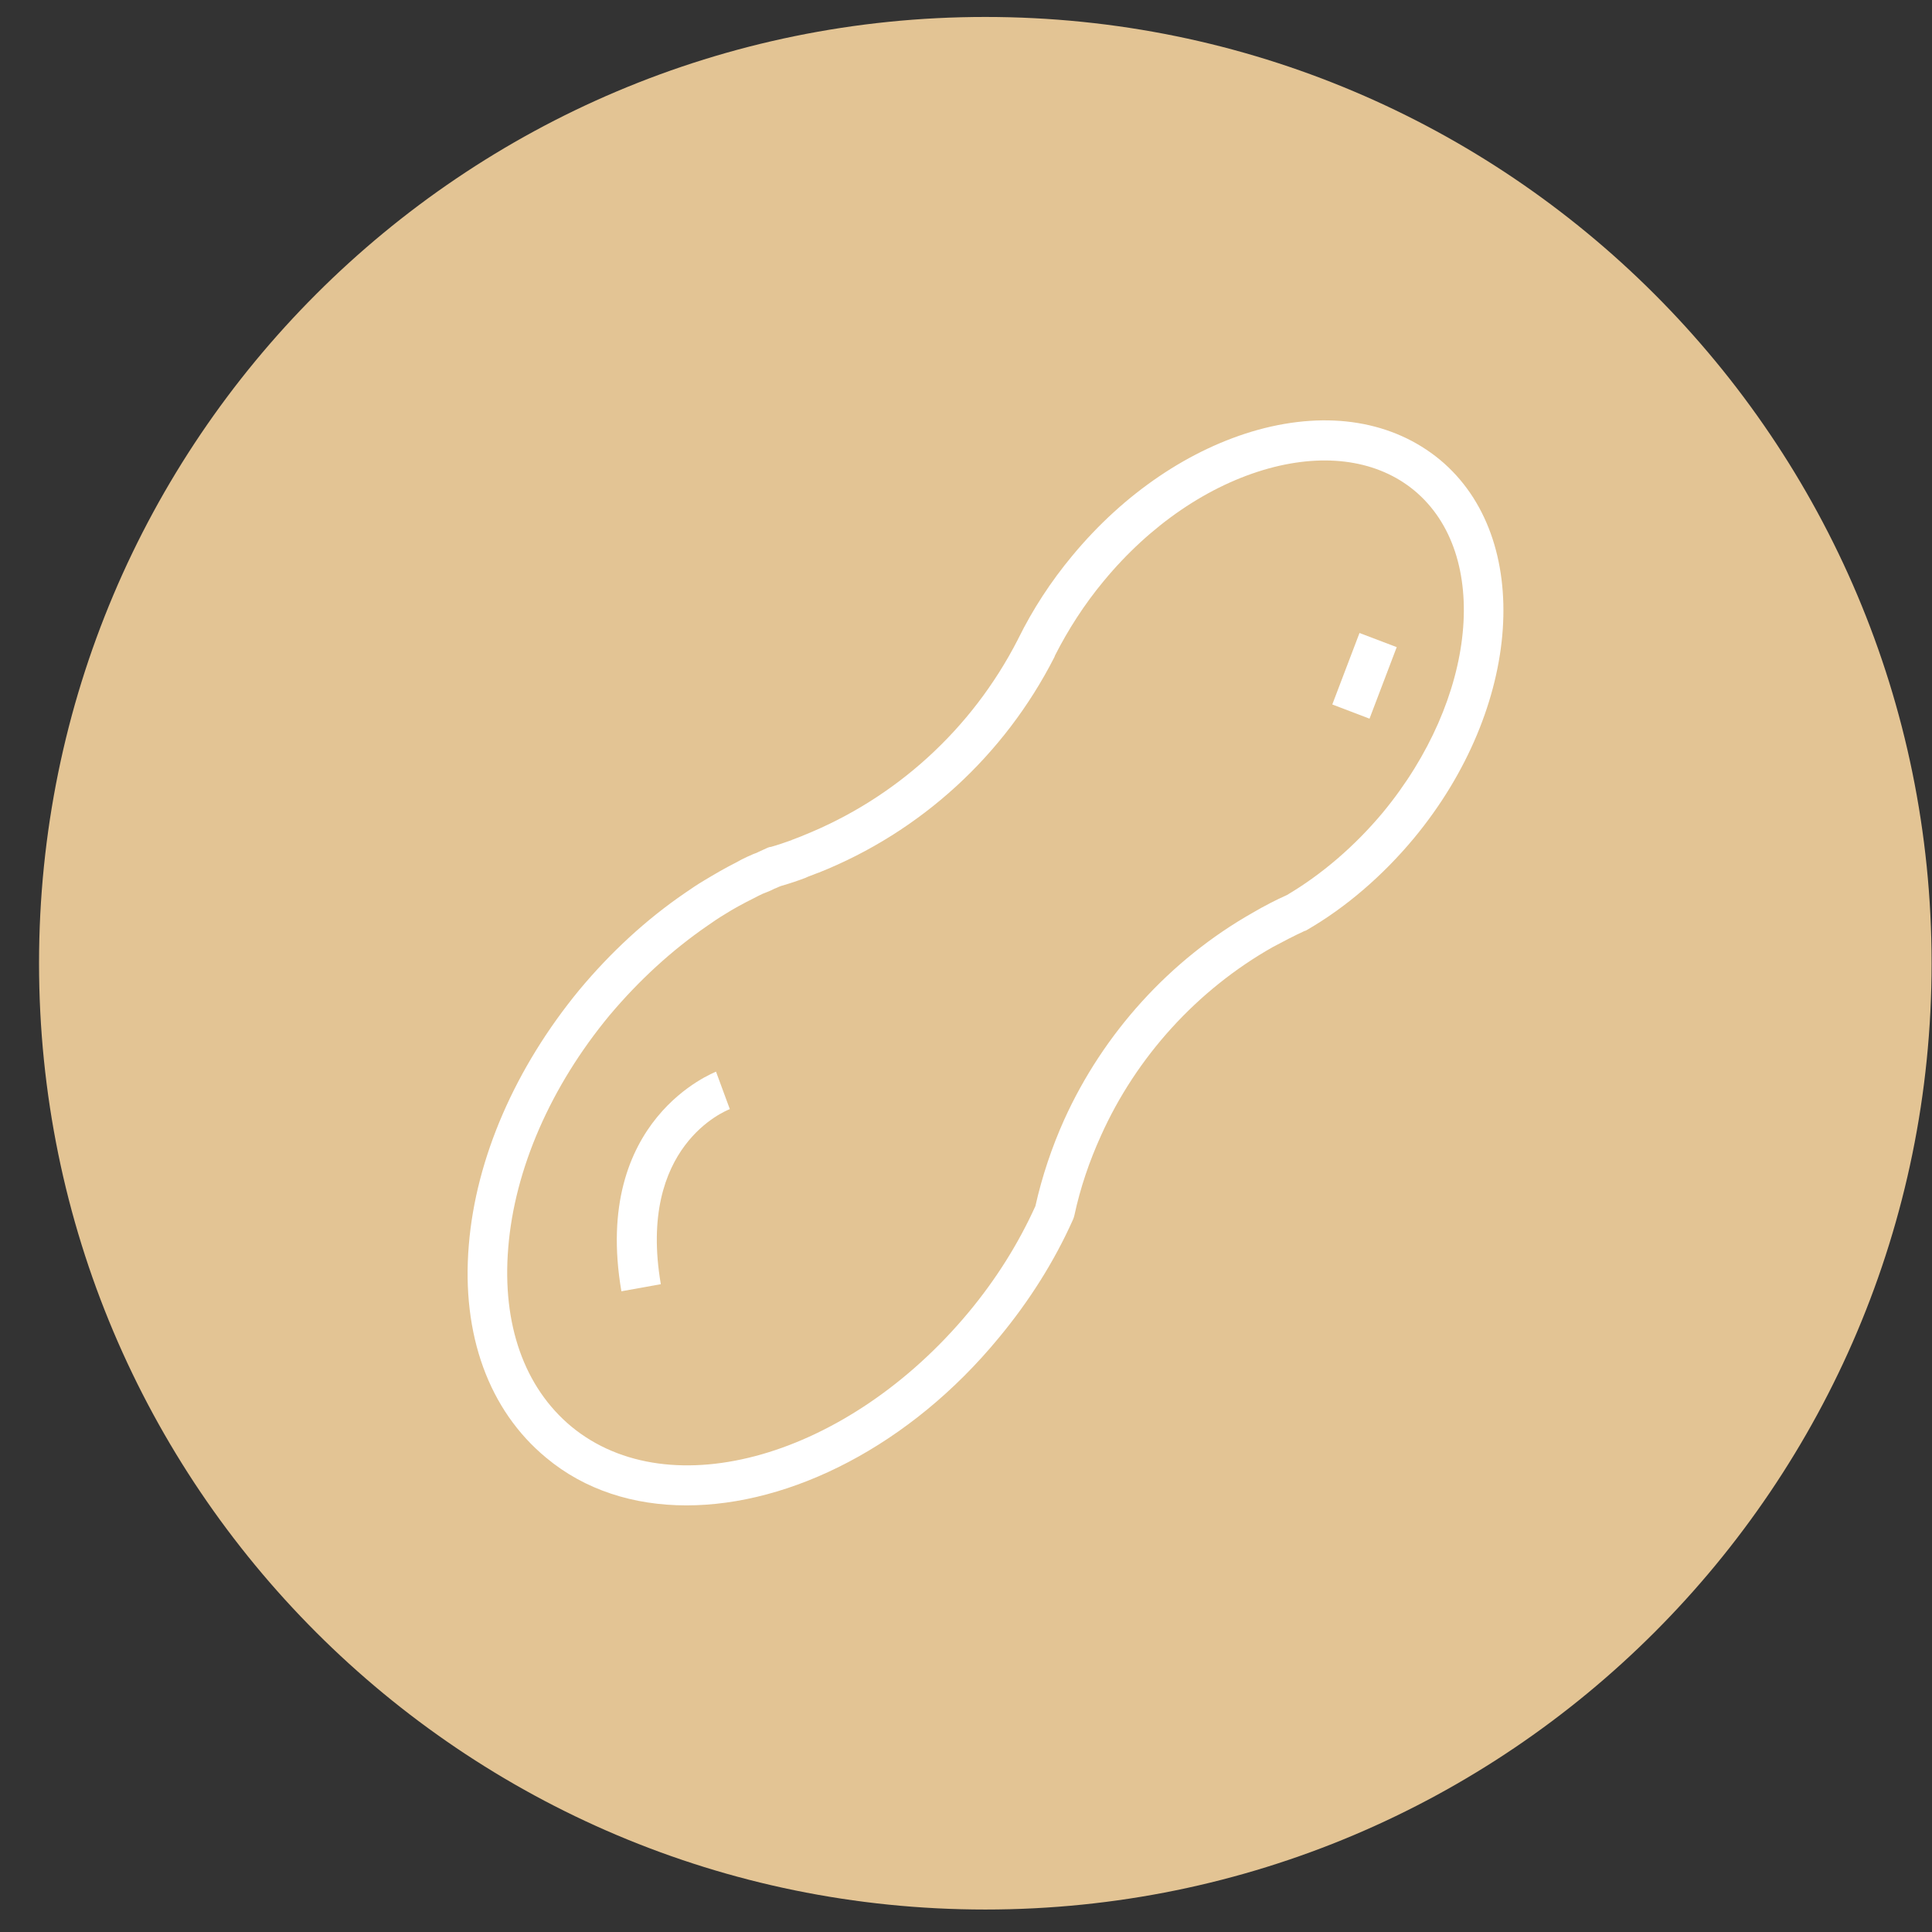 <svg width="49" height="49" viewBox="0 0 49 49" fill="none" xmlns="http://www.w3.org/2000/svg">
<rect x="0" y="0" width="49" height="49" fill="#333333" stroke="none"/>
<path d="M24.99 48.43C38.245 48.43 48.99 37.685 48.99 24.43C48.99 11.175 38.245 0.43 24.99 0.43C11.735 0.43 0.99 11.175 0.99 24.43C0.99 37.685 11.735 48.43 24.99 48.43Z" fill="#E3C494"/>
<path d="M32.05 23.66L31.99 23.55C32.28 23.38 32.57 23.24 32.85 23.11L32.91 23.22C32.61 23.4 32.32 23.55 32.05 23.66Z" fill="#ED1C24"/>
<path d="M17.41 38.18C16.07 38.18 14.83 37.79 13.85 36.97C12.4 35.77 11.7 33.85 11.89 31.58C12.07 29.37 13.07 27.08 14.69 25.11C15.49 24.15 16.39 23.32 17.37 22.65C17.53 22.54 17.69 22.43 17.86 22.33C18.11 22.18 18.38 22.02 18.66 21.88C18.75 21.83 18.84 21.78 18.95 21.73L19.02 21.7C19.08 21.67 19.13 21.65 19.19 21.63L19.23 21.61C19.31 21.57 19.39 21.54 19.47 21.5C19.5 21.49 19.52 21.48 19.55 21.48C19.73 21.43 19.9 21.37 20.07 21.31C20.08 21.31 20.08 21.3 20.09 21.3L20.35 21.2C20.36 21.2 20.36 21.19 20.37 21.19C22.72 20.25 24.65 18.49 25.81 16.23C25.82 16.22 25.82 16.2 25.83 16.19C26.19 15.46 26.65 14.75 27.2 14.09C28.51 12.51 30.18 11.38 31.91 10.9C33.7 10.41 35.33 10.68 36.52 11.66C38.9 13.64 38.61 17.94 35.86 21.26C35.07 22.21 34.13 23.02 33.14 23.59C33.12 23.6 33.11 23.61 33.09 23.61C32.83 23.73 32.56 23.87 32.28 24.02C30.37 25.1 28.82 26.8 27.92 28.81C27.63 29.45 27.4 30.12 27.25 30.82C27.24 30.86 27.23 30.9 27.21 30.94C26.74 31.99 26.11 32.99 25.34 33.92C23.08 36.67 20.05 38.18 17.41 38.18ZM19.81 22.47C19.75 22.49 19.7 22.52 19.64 22.54L19.56 22.58C19.49 22.61 19.47 22.62 19.44 22.63L19.34 22.67C19.27 22.7 19.2 22.74 19.12 22.78C18.84 22.92 18.6 23.05 18.38 23.19C18.23 23.28 18.08 23.38 17.94 23.48C17.04 24.1 16.21 24.86 15.46 25.75C13.97 27.55 13.05 29.65 12.89 31.65C12.73 33.59 13.3 35.19 14.49 36.18C17 38.25 21.51 36.95 24.56 33.29C25.26 32.45 25.83 31.54 26.26 30.59C26.43 29.83 26.68 29.09 26.99 28.4C27.98 26.21 29.67 24.34 31.77 23.15C32.06 22.98 32.35 22.83 32.64 22.7C33.52 22.18 34.36 21.46 35.07 20.61C37.46 17.72 37.82 14.06 35.87 12.44C34.95 11.68 33.64 11.48 32.18 11.88C30.66 12.3 29.17 13.31 27.99 14.74C27.5 15.33 27.09 15.97 26.76 16.62C26.75 16.64 26.75 16.65 26.74 16.67C25.47 19.16 23.35 21.1 20.77 22.13C20.76 22.13 20.75 22.14 20.74 22.14L20.48 22.24C20.47 22.25 20.45 22.25 20.44 22.26C20.23 22.34 20.02 22.41 19.81 22.47Z" fill="white"/>
<path d="M15.76 32.75C15.01 28.37 18.13 27.2 18.16 27.18L18.51 28.13C18.41 28.17 16.16 29.06 16.76 32.57L15.76 32.75Z" fill="white"/>
<path d="M34.48 16.054L33.79 17.867L34.734 18.227L35.424 16.413L34.48 16.054Z" fill="white"/>
</svg>
